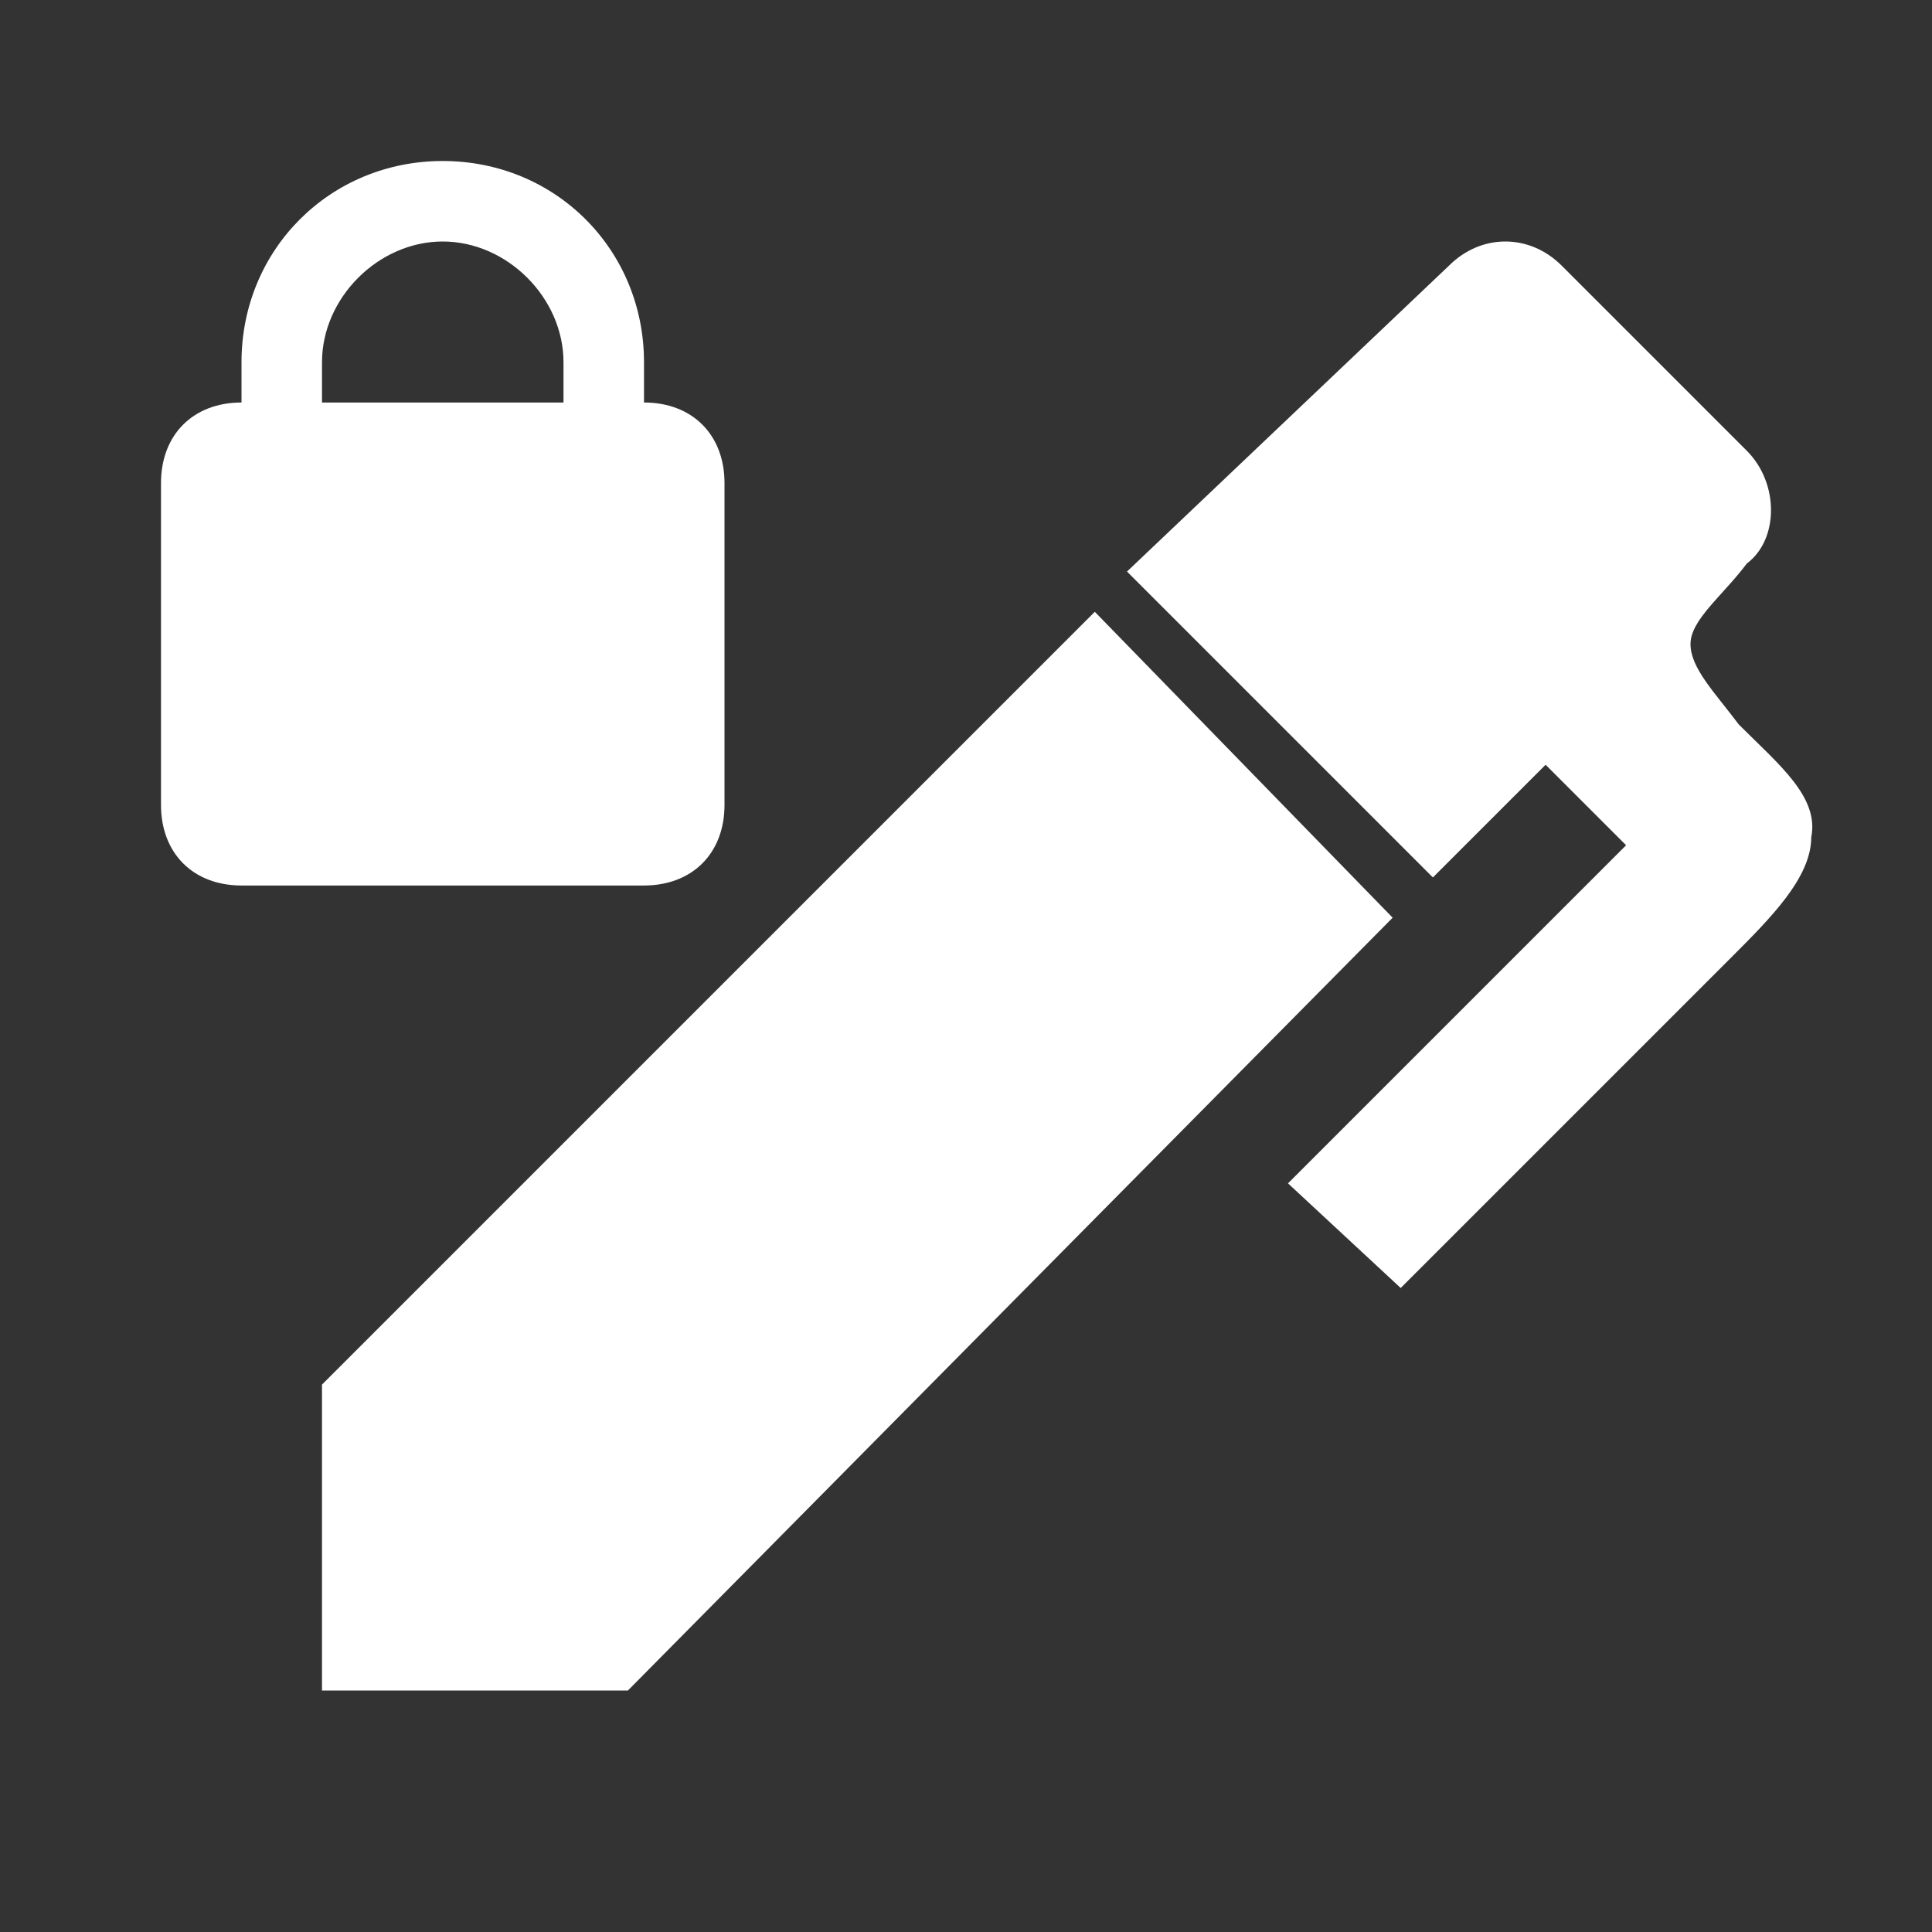 <?xml version="1.0" encoding="UTF-8"?><!DOCTYPE svg PUBLIC "-//W3C//DTD SVG 1.1//EN" "http://www.w3.org/Graphics/SVG/1.1/DTD/svg11.dtd"><svg xmlns="http://www.w3.org/2000/svg" xmlns:xlink="http://www.w3.org/1999/xlink" version="1.1" width="512" height="512" viewBox="0 0 512 512"><rect x="0" y="0" width="512" height="512" fill="#333333" stroke="none"/>    <path fill="#ffffff" transform="scale(1, -1) translate(0, -448)" glyph-name="pen-lock" unicode="&#xFDBE;" horiz-adv-x="512" d=" M462.933 298.667C456.533 290.133 448 283.733 448 277.333C448 270.933 454.4 264.533 460.8 256C471.467 245.333 482.133 236.8 480 226.133C480 215.467 469.333 204.8 458.667 194.133L371.2 106.667L341.333 134.4L430.933 224L409.6 245.333L379.733 215.467L298.667 296.533L384 377.6C392.533 386.133 405.333 386.133 413.867 377.6L462.933 328.533C471.467 320 471.467 305.067 462.933 298.667M85.333 81.067L290.133 285.867L369.067 204.8L166.4 0H85.333V81.067M170.667 341.333V352C170.667 381.867 147.2 405.333 117.333 405.333S64 381.867 64 352V341.333C51.2 341.333 42.667 332.8 42.667 320V234.667C42.667 221.867 51.2 213.333 64 213.333H170.667C183.467 213.333 192 221.867 192 234.667V320C192 332.8 183.467 341.333 170.667 341.333M149.333 341.333H85.333V352C85.333 369.067 100.267 384 117.333 384S149.333 369.067 149.333 352V341.333z" /></svg>